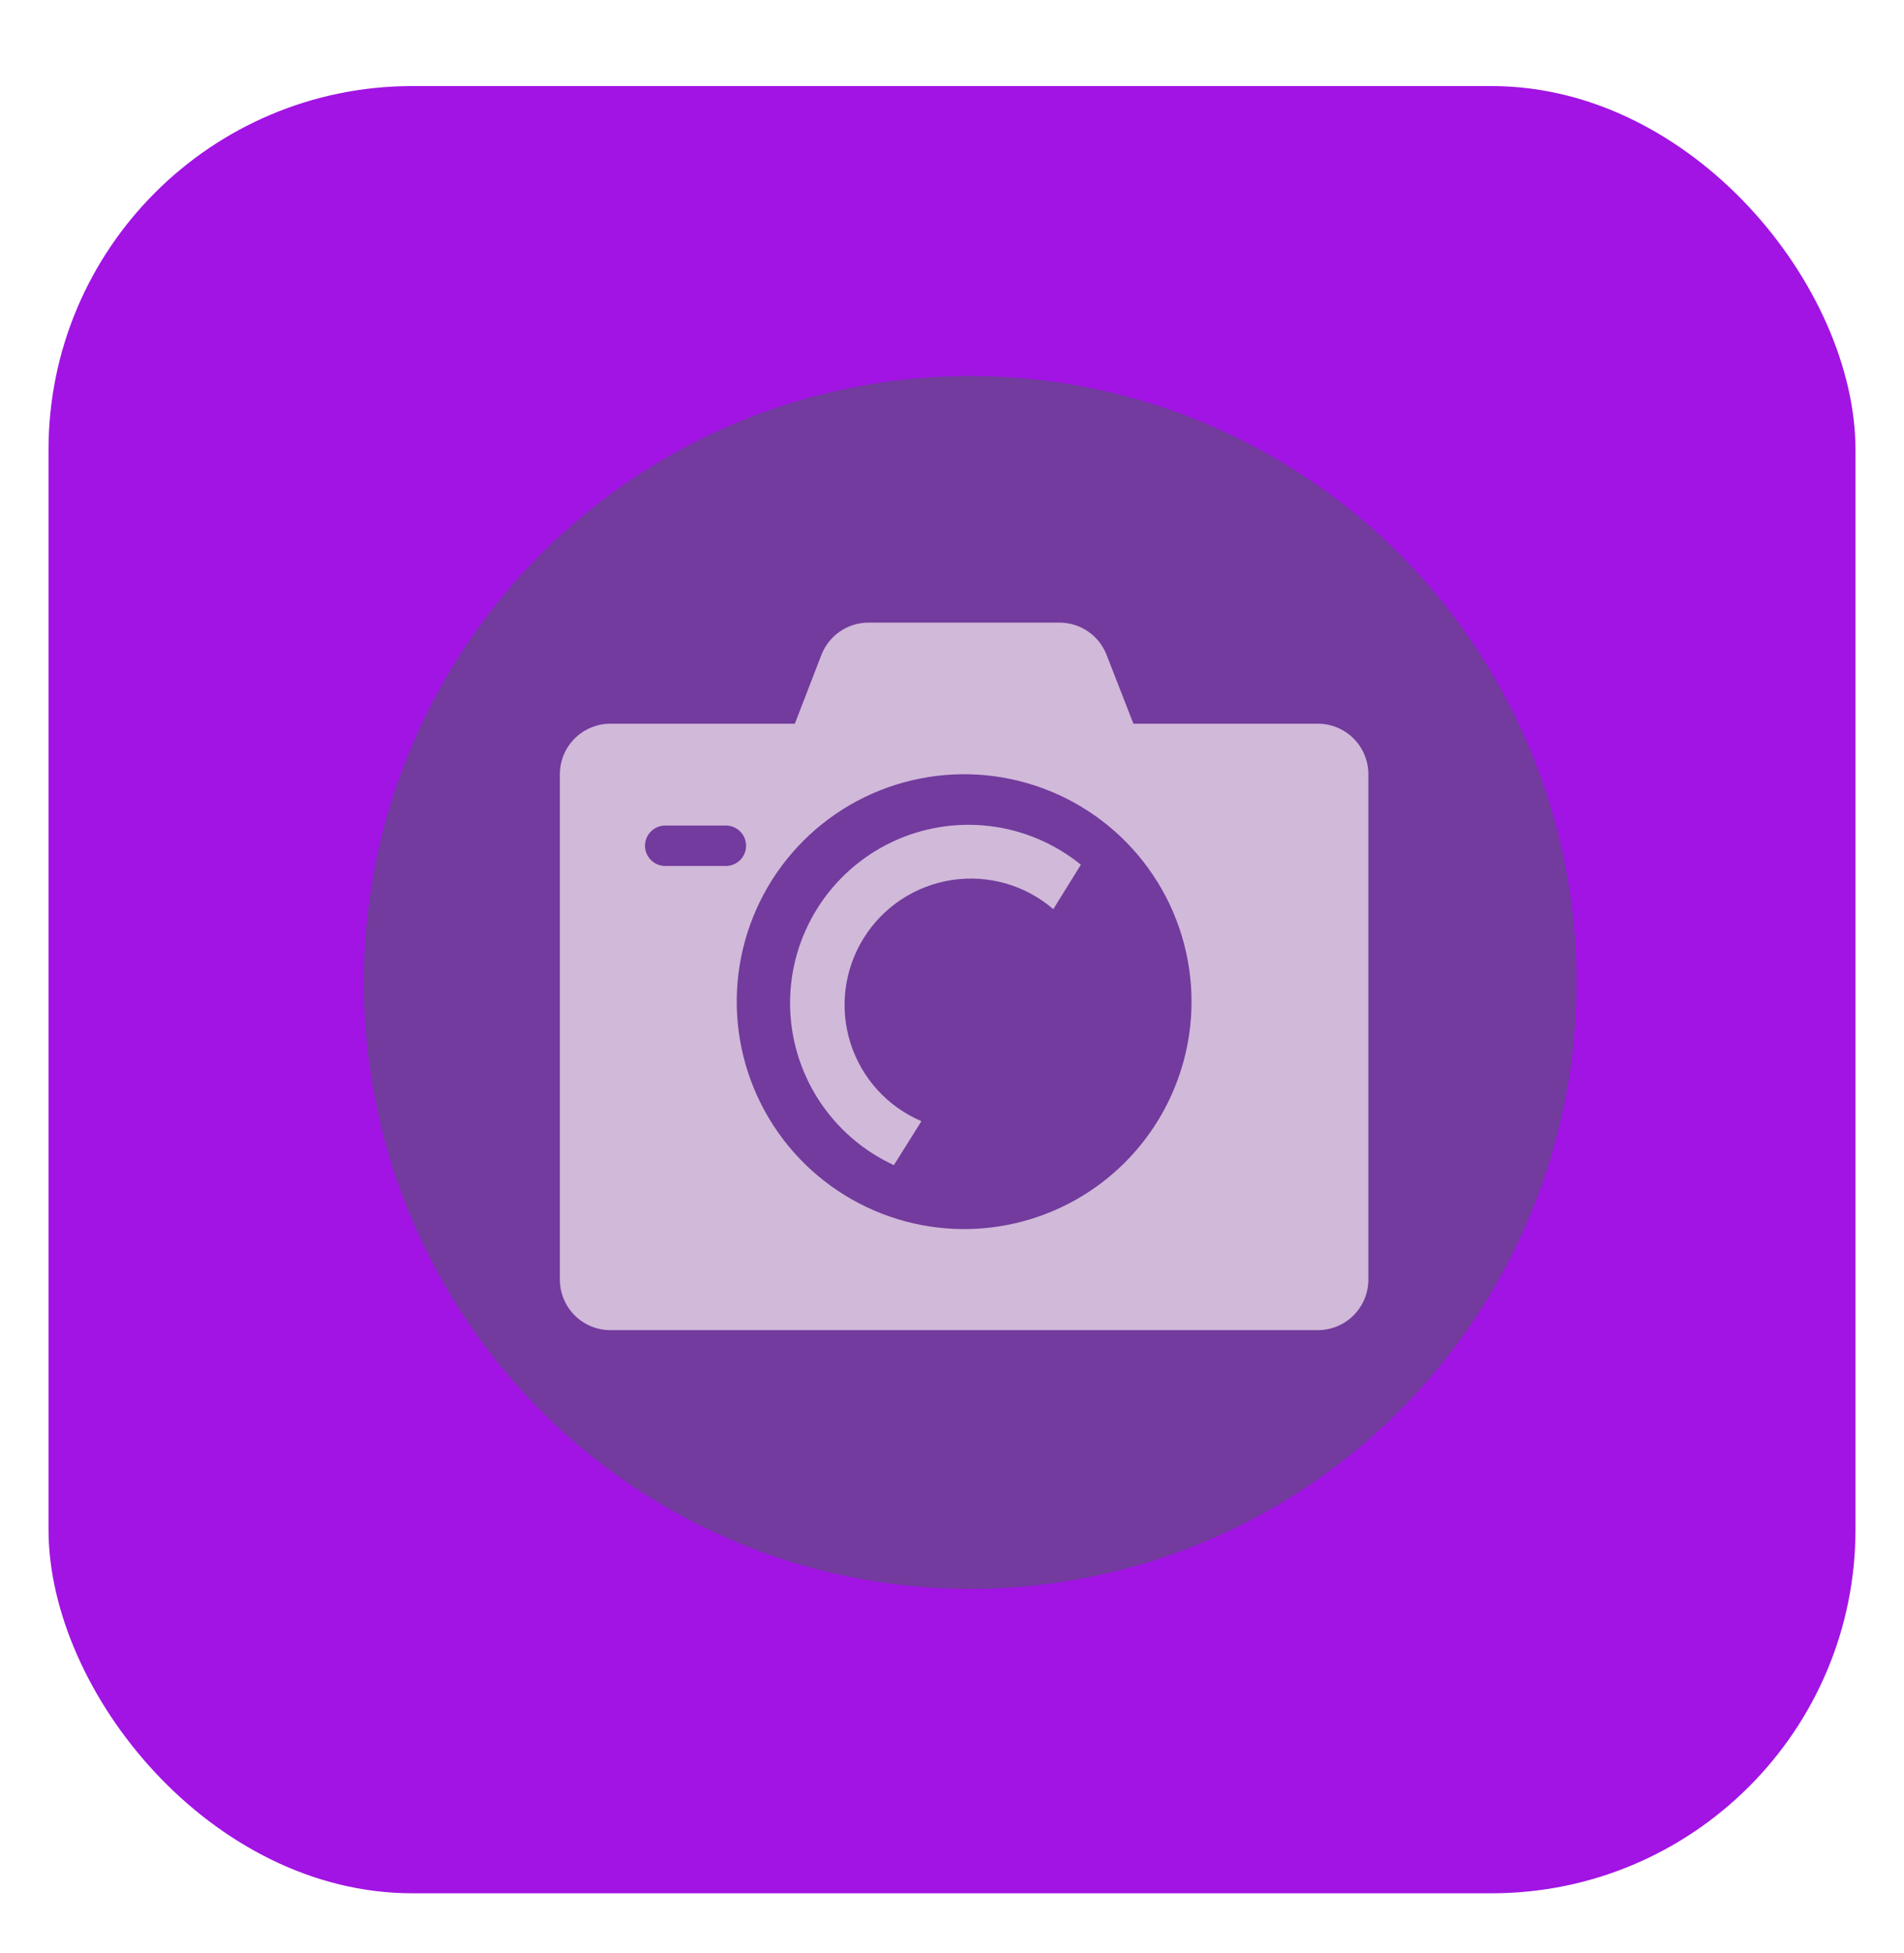 <svg width="157" height="161" viewBox="0 0 157 161" fill="none" xmlns="http://www.w3.org/2000/svg">
<g filter="url(#filter0_d_76_626)">
<rect x="2" y="1.096" width="149" height="149" rx="30" fill="#A114E3"/>
<circle cx="78" cy="75" r="50" fill="#723B9D"/>
<g clip-path="url(#clip0_76_626)">
<path d="M106.667 53.667H91.458L89.25 48C88.948 47.217 88.416 46.543 87.725 46.068C87.033 45.592 86.214 45.336 85.375 45.333H69.625C68.782 45.332 67.958 45.586 67.263 46.062C66.567 46.538 66.032 47.214 65.729 48L63.541 53.667H48.333C47.228 53.667 46.168 54.106 45.387 54.887C44.605 55.669 44.166 56.728 44.166 57.833V99.5C44.166 100.605 44.605 101.665 45.387 102.446C46.168 103.228 47.228 103.667 48.333 103.667H106.667C107.772 103.667 108.831 103.228 109.613 102.446C110.394 101.665 110.833 100.605 110.833 99.5V57.833C110.833 56.728 110.394 55.669 109.613 54.887C108.831 54.106 107.772 53.667 106.667 53.667ZM52.854 65.396C52.412 65.396 51.988 65.22 51.675 64.908C51.363 64.595 51.187 64.171 51.187 63.729C51.187 63.287 51.363 62.863 51.675 62.551C51.988 62.238 52.412 62.062 52.854 62.062H57.854C58.296 62.062 58.72 62.238 59.032 62.551C59.345 62.863 59.521 63.287 59.521 63.729C59.521 64.171 59.345 64.595 59.032 64.908C58.72 65.22 58.296 65.396 57.854 65.396H52.854ZM77.5 95.333C73.791 95.333 70.166 94.234 67.083 92.173C63.999 90.113 61.596 87.185 60.177 83.759C58.758 80.333 58.387 76.563 59.11 72.925C59.834 69.288 61.619 65.947 64.242 63.325C66.864 60.703 70.205 58.917 73.842 58.194C77.479 57.47 81.249 57.842 84.675 59.261C88.101 60.68 91.03 63.083 93.09 66.166C95.15 69.25 96.25 72.875 96.25 76.583C96.25 81.556 94.274 86.325 90.758 89.842C87.242 93.358 82.473 95.333 77.5 95.333Z" fill="#D1B9D9"/>
<path d="M63.146 76.708C63.15 79.519 63.959 82.27 65.476 84.637C66.993 87.003 69.156 88.886 71.709 90.062L73.979 86.438C72.596 85.849 71.357 84.968 70.346 83.855C69.336 82.742 68.578 81.424 68.125 79.99C67.672 78.557 67.535 77.042 67.723 75.551C67.911 74.059 68.42 72.626 69.214 71.35C70.008 70.073 71.069 68.984 72.324 68.157C73.579 67.329 74.998 66.783 76.484 66.556C77.97 66.329 79.487 66.426 80.932 66.84C82.377 67.255 83.715 67.978 84.854 68.958L87.125 65.292C84.967 63.54 82.357 62.435 79.598 62.106C76.838 61.776 74.041 62.236 71.532 63.43C69.022 64.625 66.903 66.507 65.418 68.857C63.934 71.207 63.146 73.929 63.146 76.708Z" fill="#D1B9D9"/>
</g>
</g>
<defs>
<filter id="filter0_d_76_626" x="0" y="0" width="157" height="160.096" filterUnits="userSpaceOnUse" color-interpolation-filters="sRGB">
<feFlood flood-opacity="0" result="BackgroundImageFix"/>
<feColorMatrix in="SourceAlpha" type="matrix" values="0 0 0 0 0 0 0 0 0 0 0 0 0 0 0 0 0 0 127 0" result="hardAlpha"/>
<feOffset dx="2" dy="6"/>
<feGaussianBlur stdDeviation="2"/>
<feComposite in2="hardAlpha" operator="out"/>
<feColorMatrix type="matrix" values="0 0 0 0 0 0 0 0 0 0 0 0 0 0 0 0 0 0 0.25 0"/>
<feBlend mode="normal" in2="BackgroundImageFix" result="effect1_dropShadow_76_626"/>
<feBlend mode="normal" in="SourceGraphic" in2="effect1_dropShadow_76_626" result="shape"/>
</filter>
<clipPath id="clip0_76_626">
<rect width="75" height="75" fill="white" transform="translate(40 37)"/>
</clipPath>
</defs>
</svg>
